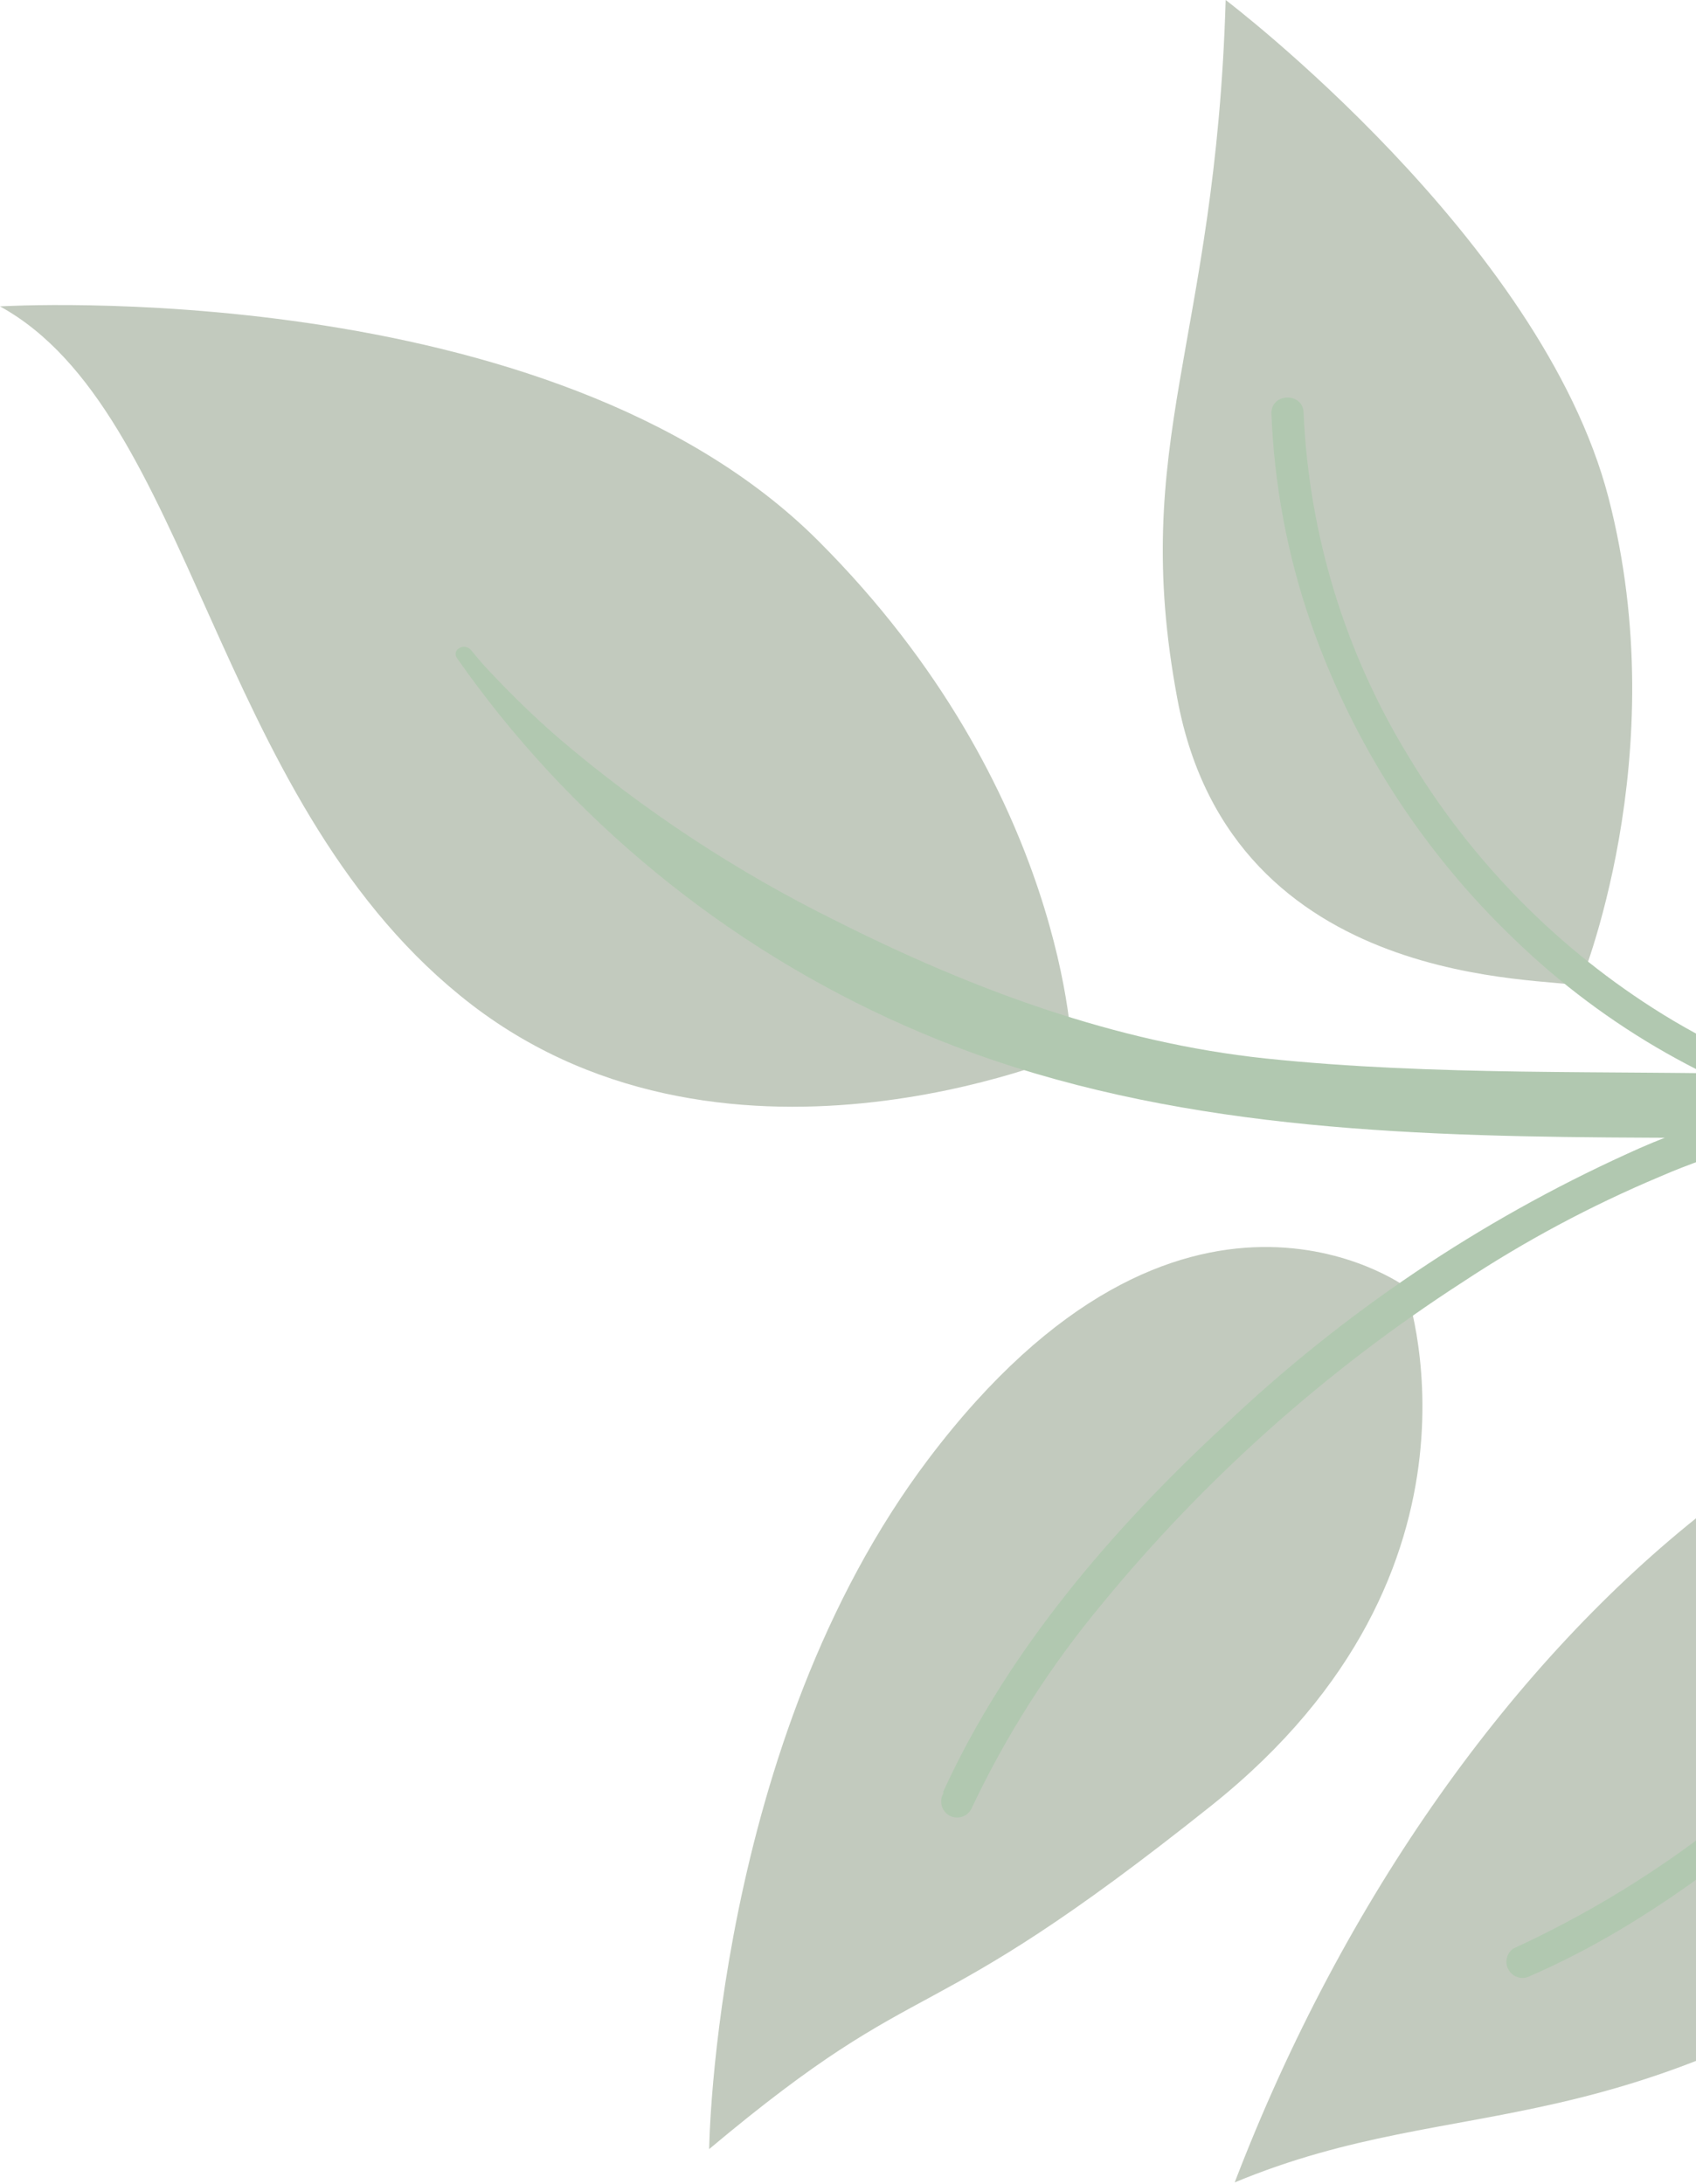 <svg width="153" height="197" viewBox="0 0 153 197" fill="none" xmlns="http://www.w3.org/2000/svg">
<g opacity="0.7" clip-path="url(#clip0_5_8802)">
<path d="M96.709 94.981C96.709 94.981 64.744 108.799 41.497 89.794C19.165 71.632 17.276 37.139 0 27.637C0 27.637 49.648 24.614 73.825 48.792C96.317 71.269 96.709 94.981 96.709 94.981Z" fill="#A8B4A2"/>
<path d="M126.743 116.034C126.743 116.034 136.085 141.475 109.307 162.848C82.529 184.221 84.113 176.957 63.975 193.855C63.975 193.855 64.41 157.196 83.778 131.581C106.605 101.388 126.743 116.034 126.743 116.034Z" fill="#A8B4A2"/>
<path d="M142.462 88.936C139.876 88.079 111.136 89.619 106.211 63.03C101.852 39.782 109.654 31.064 110.57 0C110.57 0 139.062 21.591 145.107 44.897C151.151 68.202 142.462 88.936 142.462 88.936Z" fill="#A8B4A2"/>
<path d="M207.28 121.742C207.28 121.742 202.921 153.707 177.93 171.826C146.256 194.724 132.104 188.244 111.385 196.86C131.247 145.062 172.685 112.24 207.28 121.742Z" fill="#A8B4A2"/>
<path d="M306.982 149.016C305.384 148.014 304.454 145.965 303.336 144.483C300.594 140.902 297.487 137.615 294.066 134.676C287.205 128.905 279.553 124.149 271.341 120.553C252.772 112.111 232.286 107.81 212.118 105.398C191.138 102.885 169.983 102.696 148.929 102.623C128.428 102.536 107.403 102.042 87.905 95.039C71.115 88.972 56.311 78.419 45.1 64.527C43.764 62.861 42.475 61.146 41.235 59.383C40.683 58.599 41.933 57.93 42.485 58.642C42.238 58.322 42.819 59.034 42.906 59.136C43.371 59.703 43.851 60.24 44.359 60.763C46.261 62.791 48.264 64.721 50.36 66.546C58.015 73.083 66.454 78.642 75.482 83.095C87.629 89.212 100.574 94.036 114.16 95.475C129.547 97.088 145.108 96.535 160.553 96.928C187.578 97.582 214.821 99.049 241.468 103.916C257.887 106.822 274.625 111.181 289.198 119.579C294.432 122.542 299.27 126.155 303.597 130.331C305.559 132.249 307.389 134.298 309.075 136.463C310.794 138.515 312.303 140.735 313.579 143.088C314.026 143.988 314.168 145.008 313.983 145.995C313.798 146.983 313.296 147.883 312.554 148.559C311.812 149.236 310.869 149.652 309.869 149.745C308.869 149.838 307.866 149.603 307.012 149.075L306.982 149.016Z" fill="#90B18F"/>
<path d="M85.099 161.597C90.911 148.884 100.399 137.856 110.599 128.441C121.227 118.383 133.447 110.155 146.763 104.089C153.005 101.201 159.673 99.342 166.509 98.582L166.131 101.488C155.041 98.494 144.893 92.735 136.636 84.75C128.324 76.812 122.019 67.011 118.241 56.156C116.136 50.068 114.941 43.703 114.696 37.267C114.696 35.393 117.602 35.393 117.602 37.267C118.082 48.229 121.342 58.889 127.075 68.244C132.754 77.711 140.616 85.682 150.003 91.492C155.248 94.731 160.942 97.179 166.901 98.757C167.286 98.808 167.635 99.011 167.871 99.321C168.107 99.63 168.21 100.02 168.158 100.406C168.106 100.791 167.903 101.14 167.594 101.376C167.284 101.611 166.894 101.714 166.509 101.662C160.728 102.313 155.077 103.822 149.741 106.138C143.526 108.75 137.567 111.936 131.943 115.654C119.692 123.566 108.742 133.33 99.484 144.598C94.746 150.276 90.752 156.535 87.598 163.224C87.502 163.39 87.374 163.534 87.222 163.65C87.07 163.766 86.897 163.851 86.712 163.899C86.527 163.948 86.334 163.959 86.144 163.933C85.955 163.907 85.773 163.844 85.608 163.748C85.28 163.551 85.043 163.234 84.948 162.864C84.853 162.494 84.907 162.102 85.099 161.772V161.597Z" fill="#90B18F"/>
<path d="M136.55 175.751C144.331 172.172 151.582 167.537 158.097 161.977C163.909 157.24 169.431 152.097 174.807 146.852C186.517 135.402 198.984 124.36 213.441 116.47C222.429 111.429 232.288 108.131 242.5 106.75C242.885 106.75 243.255 106.903 243.528 107.176C243.8 107.448 243.953 107.818 243.953 108.203C243.953 108.588 243.8 108.958 243.528 109.23C243.255 109.503 242.885 109.656 242.5 109.656C224.454 111.908 208.355 121.643 194.552 132.903C188.74 137.625 183.219 142.696 177.858 147.927C172.714 152.969 167.484 157.938 161.948 162.573C154.683 168.661 146.837 174.429 138.076 178.221C137.744 178.412 137.35 178.464 136.98 178.366C136.61 178.268 136.294 178.028 136.1 177.698C135.903 177.367 135.846 176.971 135.942 176.598C136.037 176.224 136.277 175.904 136.608 175.708L136.55 175.751Z" fill="#90B18F"/>
</g>
<defs>
<clipPath id="clip0_5_8802">
<rect width="196.862" height="314" fill="white" transform="matrix(0 1 1 0 0 0)"/>
</clipPath>
</defs>
</svg>
